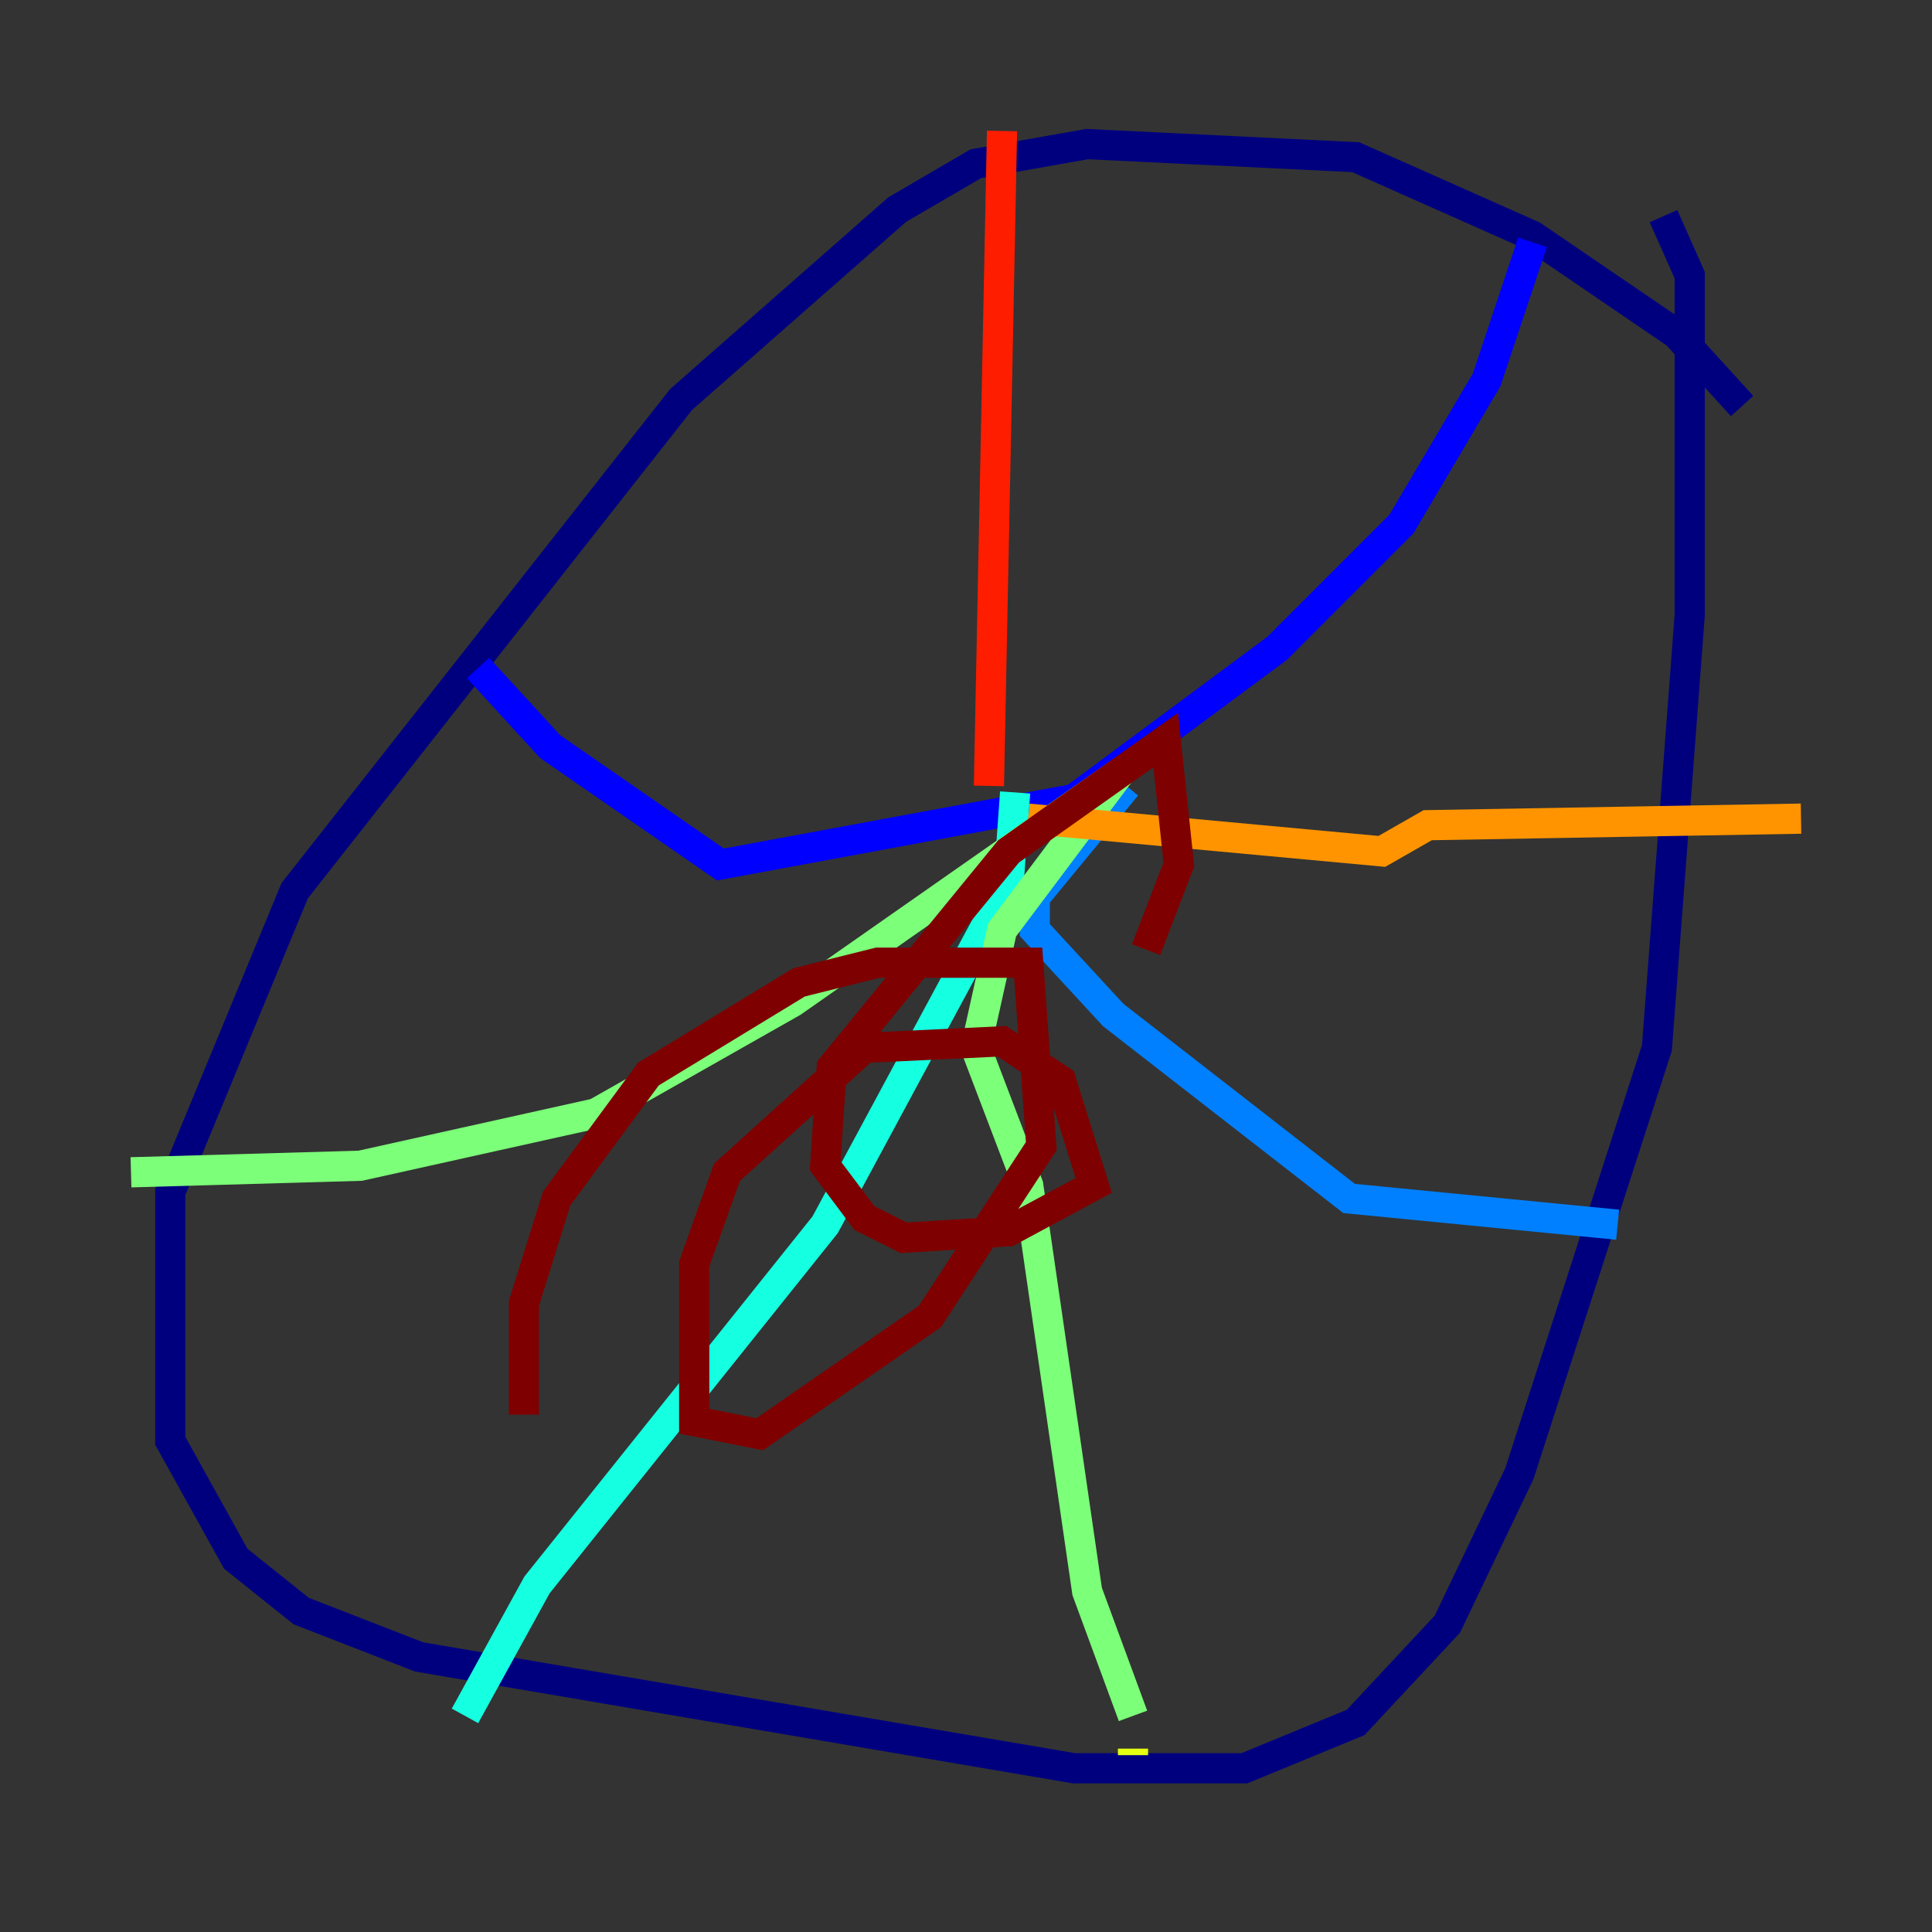 <?xml version="1.0" encoding="utf-8" ?>
<svg baseProfile="tiny" height="128" version="1.2" viewBox="0,0,128,128" width="128" xmlns="http://www.w3.org/2000/svg" xmlns:ev="http://www.w3.org/2001/xml-events" xmlns:xlink="http://www.w3.org/1999/xlink"><rect x="0" y="0" width="128" height="128" fill="#333333" stroke="none"/><defs /><polyline fill="none" points="115.417,26.902 111.078,22.129 101.532,15.62 89.817,10.414 72.027,9.546 64.651,10.848 59.444,13.885 45.125,26.468 19.525,59.01 11.281,78.969 11.281,95.458 15.62,103.268 19.959,106.739 27.77,109.776 71.159,117.153 82.441,117.153 89.817,114.115 95.891,107.607 100.664,97.627 109.776,69.424 111.946,40.786 111.946,18.224 110.21,14.319" stroke="#00007f" stroke-width="2" /><polyline fill="none" points="31.675,44.258 36.447,49.464 47.729,57.275 71.159,52.936 84.61,42.956 92.854,34.712 98.495,25.166 101.532,16.054" stroke="#0000ff" stroke-width="2" /><polyline fill="none" points="74.63,52.068 68.556,59.444 68.556,61.614 73.763,67.254 89.383,79.403 107.173,81.139" stroke="#0080ff" stroke-width="2" /><polyline fill="none" points="67.254,52.502 66.82,58.576 54.671,81.139 35.58,105.003 30.807,113.681" stroke="#15ffe1" stroke-width="2" /><polyline fill="none" points="8.678,77.668 23.864,77.234 39.485,73.763 52.502,66.386 74.197,51.2 66.386,61.614 64.651,69.424 68.122,78.536 72.027,105.437 75.064,113.681" stroke="#7cff79" stroke-width="2" /><polyline fill="none" points="75.064,115.851 75.064,116.285" stroke="#e4ff12" stroke-width="2" /><polyline fill="none" points="68.122,54.237 91.552,56.407 94.59,54.671 119.322,54.237" stroke="#ff9400" stroke-width="2" /><polyline fill="none" points="65.519,52.068 66.386,8.678" stroke="#ff1d00" stroke-width="2" /><polyline fill="none" points="34.712,93.722 34.712,86.346 36.881,79.403 42.956,71.159 52.936,65.085 58.142,63.783 68.122,63.783 68.99,75.932 61.614,87.214 50.332,95.024 45.993,94.156 45.993,83.742 48.163,77.668 57.275,69.424 66.386,68.99 70.291,71.593 72.461,78.536 66.82,81.573 59.878,82.007 57.275,80.705 54.671,77.234 55.105,70.725 66.82,56.407 77.234,49.031 78.102,57.275 75.932,62.915" stroke="#7f0000" stroke-width="2" /></svg>